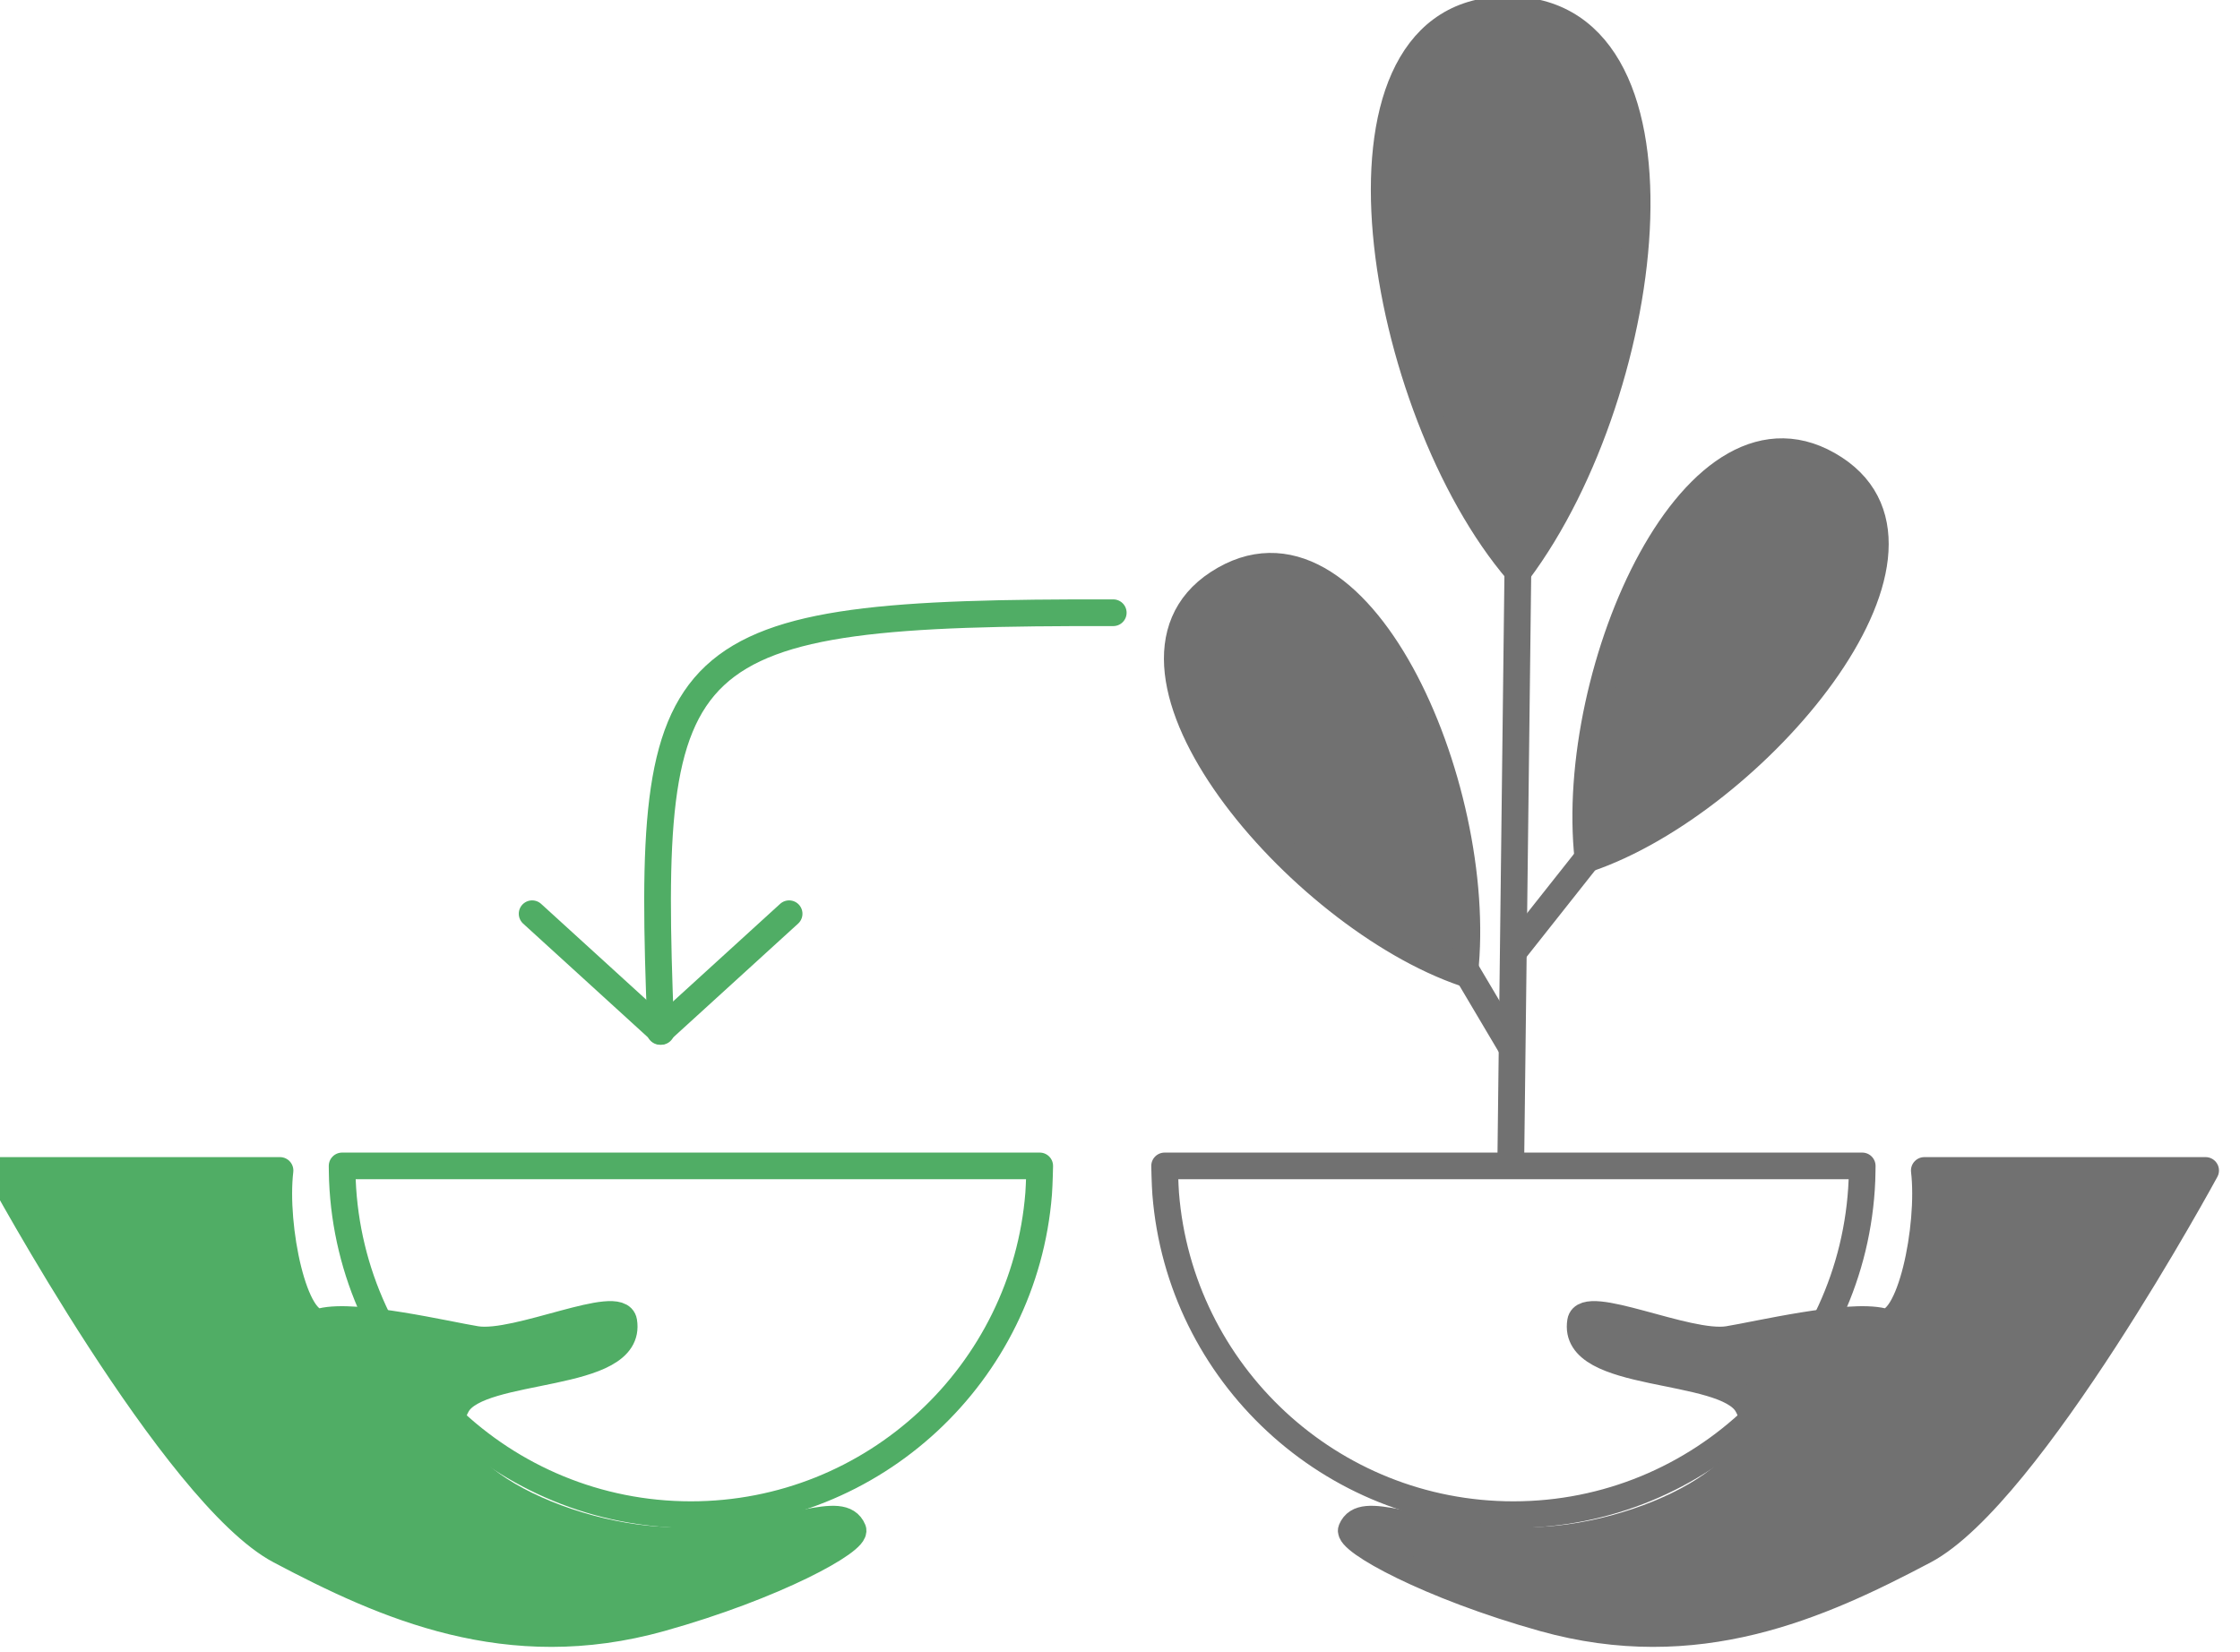 <?xml version="1.0" encoding="UTF-8" standalone="no"?>
<!DOCTYPE svg PUBLIC "-//W3C//DTD SVG 1.1//EN" "http://www.w3.org/Graphics/SVG/1.1/DTD/svg11.dtd">
<svg width="100%" height="100%" viewBox="0 0 419 309" version="1.1" xmlns="http://www.w3.org/2000/svg" xmlns:xlink="http://www.w3.org/1999/xlink" xml:space="preserve" style="fill-rule:evenodd;clip-rule:evenodd;stroke-linejoin:round;stroke-miterlimit:1.414;">
    <g transform="matrix(1,0,0,1,-6988.61,-1272.77)">
        <g transform="matrix(1.093,0,0,1.187,1831.65,-41.999)">
            <g transform="matrix(1.625,0,0,1.625,-3197.66,-756.433)">
                <g>
                    <g transform="matrix(1.312,0,0,1.208,4134.54,-219.598)">
                        <path d="M589,1225L645,1225C645,1225 644.97,1226.49 644.913,1227.23C643.776,1241.64 631.704,1253 617,1253C601.933,1253 589.63,1241.07 589.023,1226.15C589.008,1225.77 589,1225 589,1225Z" style="fill:none;stroke:rgb(80,173,101);stroke-width:2.14px;"/>
                    </g>
                    <g transform="matrix(1.097,0,0,1.01,4255.73,34.002)">
                        <path d="M588,1214.5L561,1214.5C561,1214.5 577.88,1245.65 588,1251C598.12,1256.35 609.857,1261.61 624.583,1257.48C635.489,1254.43 643.442,1250.07 643,1249C641.942,1246.44 637.067,1249.45 627.357,1250C616.6,1250.61 601.319,1243.48 605,1237C607.199,1233.13 621.92,1234.6 621,1229C620.609,1226.62 610.752,1231.35 606.847,1230.73C604.097,1230.29 595.31,1228.19 592,1229C589.385,1229.64 587.361,1219.92 588,1214.5Z" style="fill:rgb(80,173,101);stroke:rgb(80,173,101);stroke-width:2.57px;"/>
                    </g>
                </g>
                <g transform="matrix(-1,0,0,1,9974.71,0)">
                    <g>
                        <g transform="matrix(1.097,0,0,1.01,4255.73,34.002)">
                            <path d="M627,1157C640.373,1141.41 646.843,1103.88 628.647,1103.05C609.302,1102.17 613.744,1139.3 627,1157Z" style="fill:rgb(113,113,113);stroke:rgb(113,113,113);stroke-width:2.57px;"/>
                        </g>
                        <g>
                            <g transform="matrix(0.776,0.422,-0.458,0.714,4992.53,150.824)">
                                <path d="M627,1157C640.373,1141.41 646.843,1103.88 628.647,1103.05C609.302,1102.17 613.744,1139.3 627,1157Z" style="fill:rgb(113,113,113);stroke:rgb(113,113,113);stroke-width:3.12px;"/>
                            </g>
                            <g transform="matrix(1.097,0,0,1.01,4255.73,34.002)">
                                <path d="M632.71,1194.1L627.438,1203" style="fill:rgb(113,113,113);stroke:rgb(113,113,113);stroke-width:2.57px;"/>
                            </g>
                        </g>
                        <g>
                            <g transform="matrix(-0.776,0.422,0.458,0.714,4892.84,139.709)">
                                <path d="M627,1157C640.373,1141.41 646.843,1103.88 628.647,1103.05C609.302,1102.17 613.744,1139.3 627,1157Z" style="fill:rgb(113,113,113);stroke:rgb(113,113,113);stroke-width:3.12px;"/>
                            </g>
                            <g transform="matrix(1.097,0,0,1.01,4255.73,34.002)">
                                <path d="M627.438,1193.5L620,1184.1" style="fill:rgb(113,113,113);stroke:rgb(113,113,113);stroke-width:2.57px;"/>
                            </g>
                        </g>
                        <g transform="matrix(1.097,0,0,1.01,4255.73,32.516)">
                            <path d="M627.714,1215.97L627,1156.36" style="fill:rgb(113,113,113);stroke:rgb(113,113,113);stroke-width:2.57px;"/>
                        </g>
                    </g>
                    <g transform="matrix(1.312,0,0,1.208,4134.54,-219.598)">
                        <path d="M589,1225L645,1225C645,1225 644.97,1226.49 644.913,1227.23C643.776,1241.64 631.704,1253 617,1253C601.933,1253 589.63,1241.07 589.023,1226.15C589.008,1225.77 589,1225 589,1225Z" style="fill:none;stroke:rgb(113,113,113);stroke-width:2.14px;"/>
                    </g>
                    <g transform="matrix(1.097,0,0,1.01,4255.73,34.002)">
                        <path d="M588,1214.5L561,1214.5C561,1214.5 577.88,1245.65 588,1251C598.12,1256.35 609.857,1261.61 624.583,1257.48C635.489,1254.43 643.442,1250.07 643,1249C641.942,1246.44 637.067,1249.45 627.357,1250C616.6,1250.61 601.319,1243.48 605,1237C607.199,1233.13 621.92,1234.6 621,1229C620.609,1226.62 610.752,1231.35 606.847,1230.73C604.097,1230.29 595.31,1228.19 592,1229C589.385,1229.64 587.361,1219.92 588,1214.5Z" style="fill:rgb(113,113,113);stroke:rgb(113,113,113);stroke-width:2.57px;"/>
                    </g>
                </g>
                <g transform="matrix(-0.615,0,0,0.615,8020.98,130.305)">
                    <g transform="matrix(1.097,0,0,1.01,4255.73,34.002)">
                        <path d="M615.401,1699C684.68,1698.86 688.398,1703.77 686.057,1763.58" style="fill:none;stroke:rgb(80,173,101);stroke-width:4.17px;stroke-linecap:round;"/>
                    </g>
                    <g transform="matrix(1.097,0,0,1.01,4255.73,34.002)">
                        <path d="M686.151,1764.37L666,1746" style="fill:none;stroke:rgb(80,173,101);stroke-width:4.17px;stroke-linecap:round;"/>
                    </g>
                    <g transform="matrix(-1.097,0,0,1.01,5760.94,34.002)">
                        <path d="M686.151,1764.37L666,1746" style="fill:none;stroke:rgb(80,173,101);stroke-width:4.17px;stroke-linecap:round;"/>
                    </g>
                </g>
            </g>
        </g>
    </g>
</svg>
